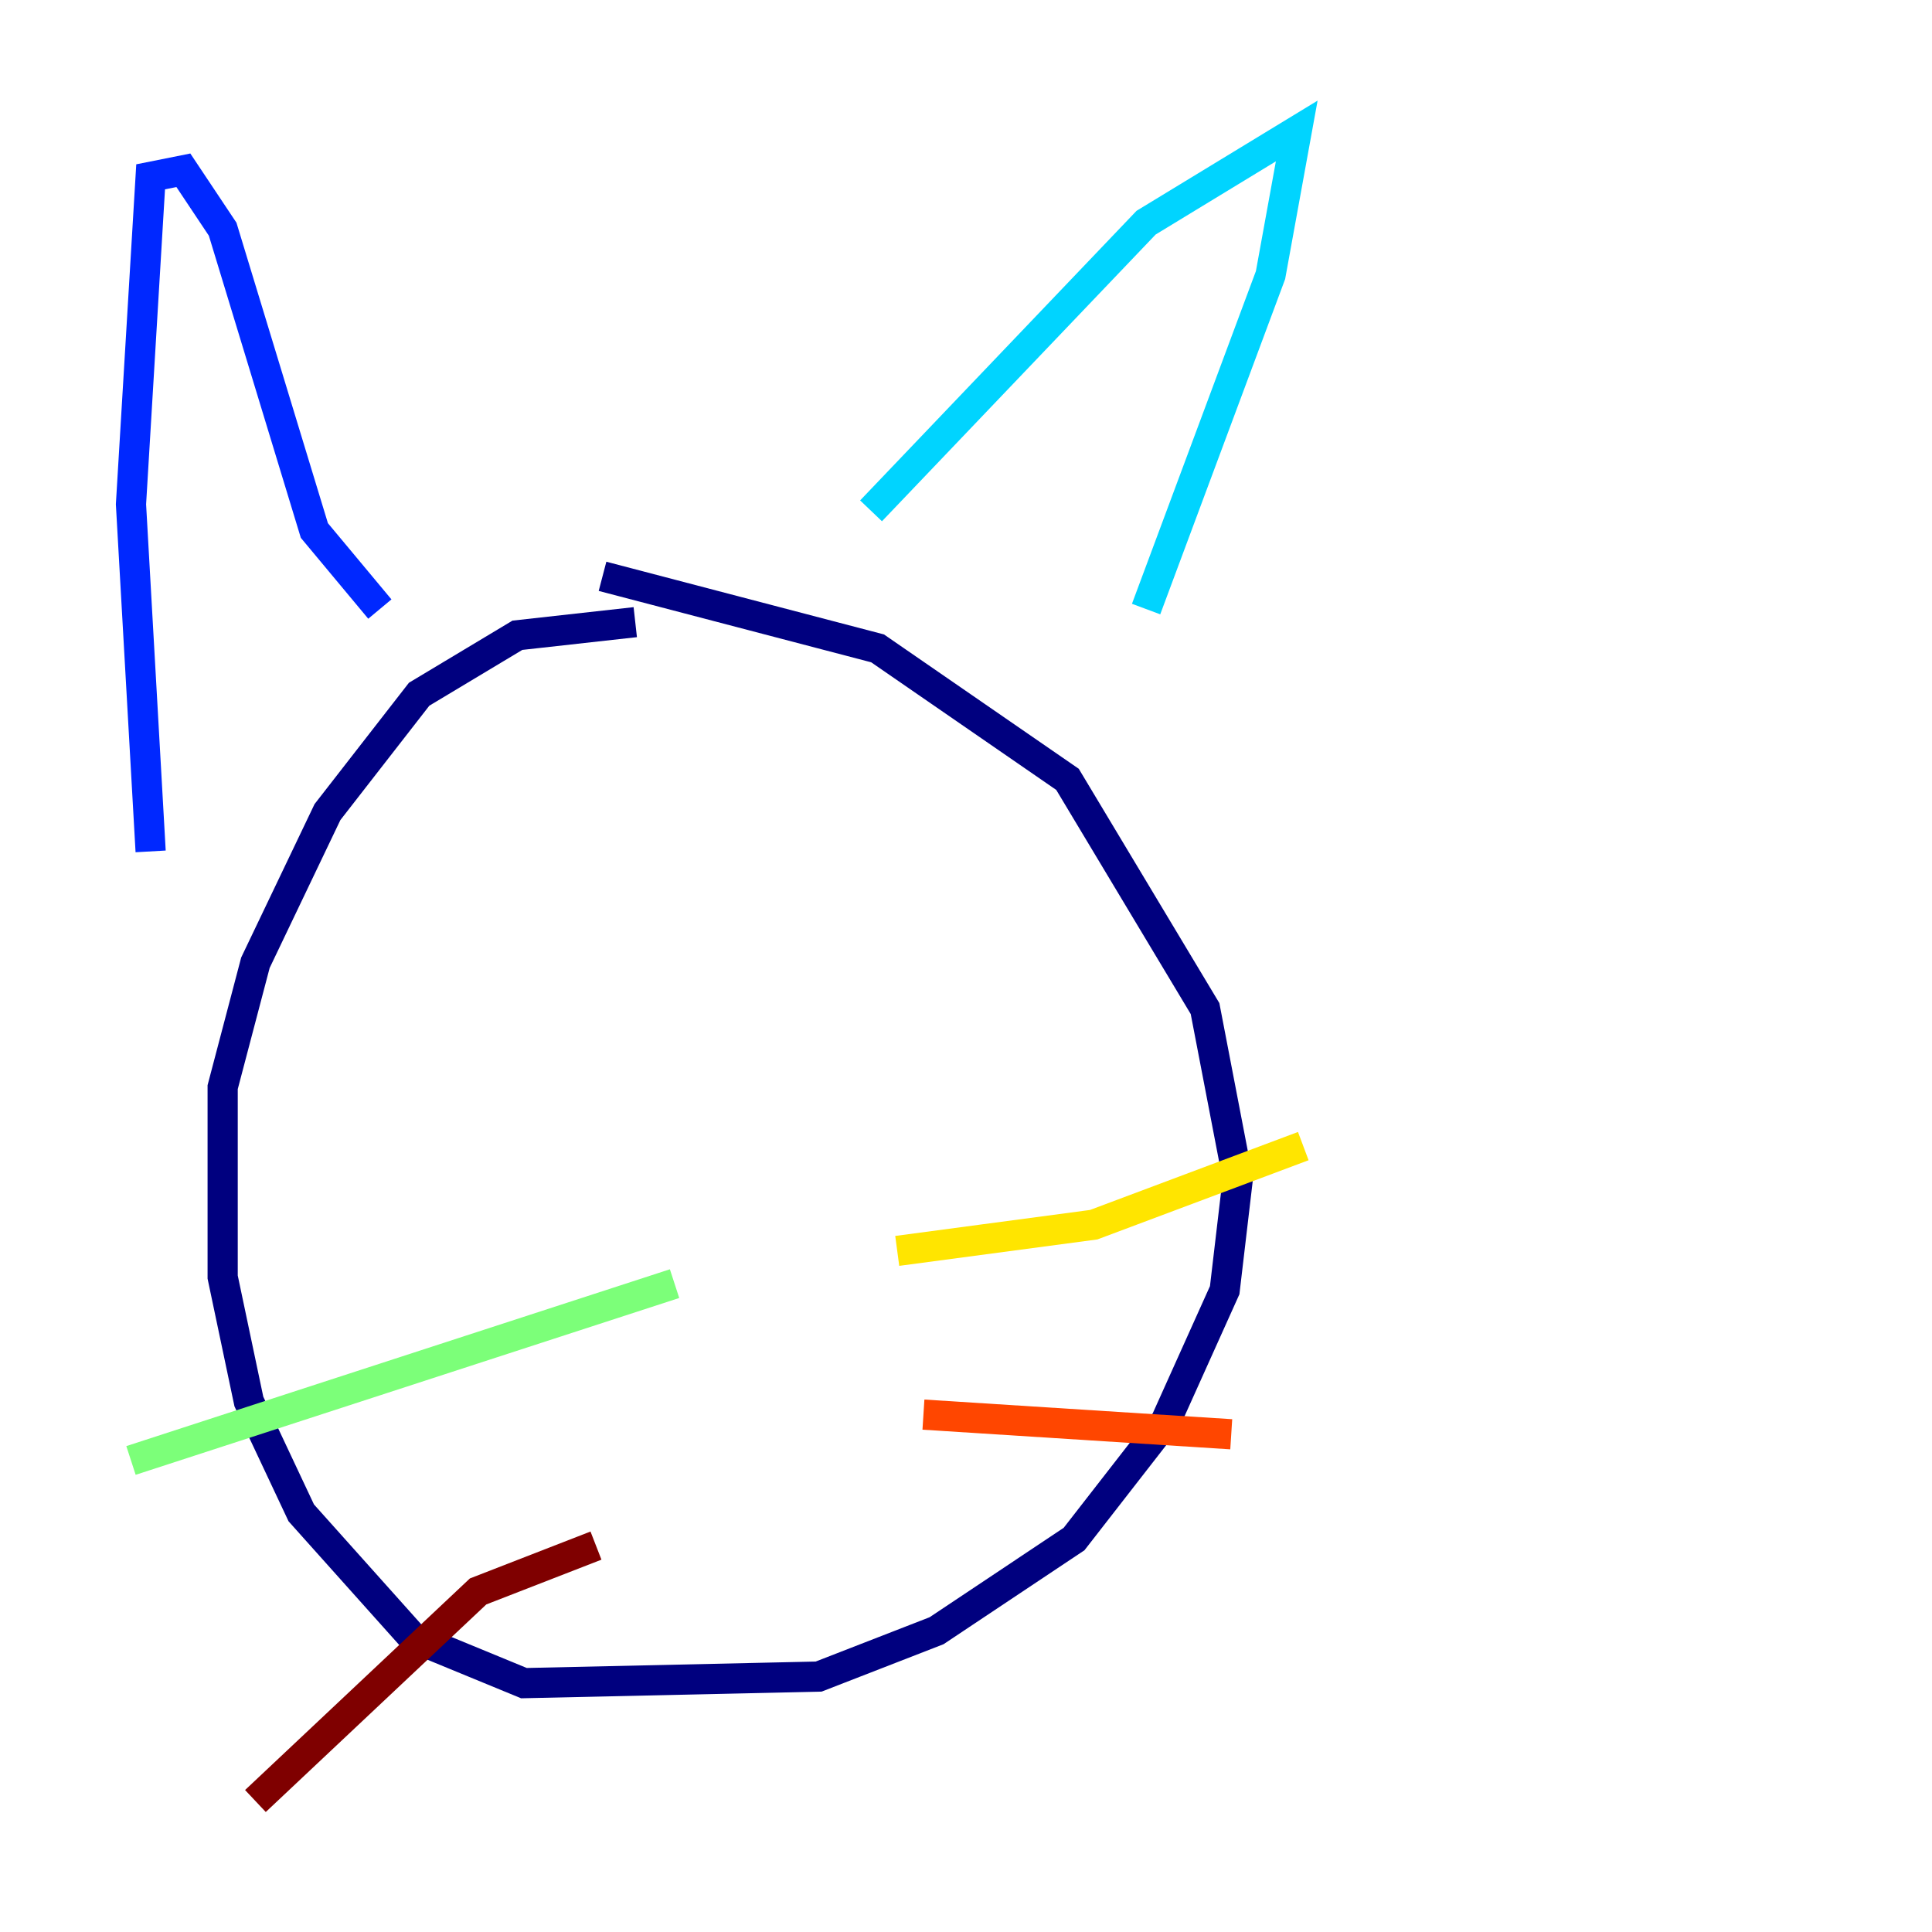 <?xml version="1.0" encoding="utf-8" ?>
<svg baseProfile="tiny" height="128" version="1.2" viewBox="0,0,128,128" width="128" xmlns="http://www.w3.org/2000/svg" xmlns:ev="http://www.w3.org/2001/xml-events" xmlns:xlink="http://www.w3.org/1999/xlink"><defs /><polyline fill="none" points="42.088,41.22 34.278,42.088 27.77,45.993 21.695,53.803 16.922,63.783 14.752,72.027 14.752,84.61 16.488,92.854 19.959,100.231 27.336,108.475 34.712,111.512 54.237,111.078 62.047,108.041 71.159,101.966 77.234,94.156 81.139,85.478 82.007,78.102 79.837,66.82 70.725,51.634 58.142,42.956 39.919,38.183" stroke="#00007f" stroke-width="2" /><polyline fill="none" points="9.98,56.407 8.678,33.41 9.98,11.715 12.149,11.281 14.752,15.186 20.827,35.146 25.166,40.352" stroke="#0028ff" stroke-width="2" /><polyline fill="none" points="57.709,33.844 75.932,14.752 85.912,8.678 84.176,18.224 75.932,40.352" stroke="#00d4ff" stroke-width="2" /><polyline fill="none" points="44.691,85.044 8.678,96.759" stroke="#7cff79" stroke-width="2" /><polyline fill="none" points="59.444,82.875 72.461,81.139 86.346,75.932" stroke="#ffe500" stroke-width="2" /><polyline fill="none" points="61.18,93.722 81.573,95.024" stroke="#ff4600" stroke-width="2" /><polyline fill="none" points="39.485,102.4 31.675,105.437 16.922,119.322" stroke="#7f0000" stroke-width="2" /></svg>